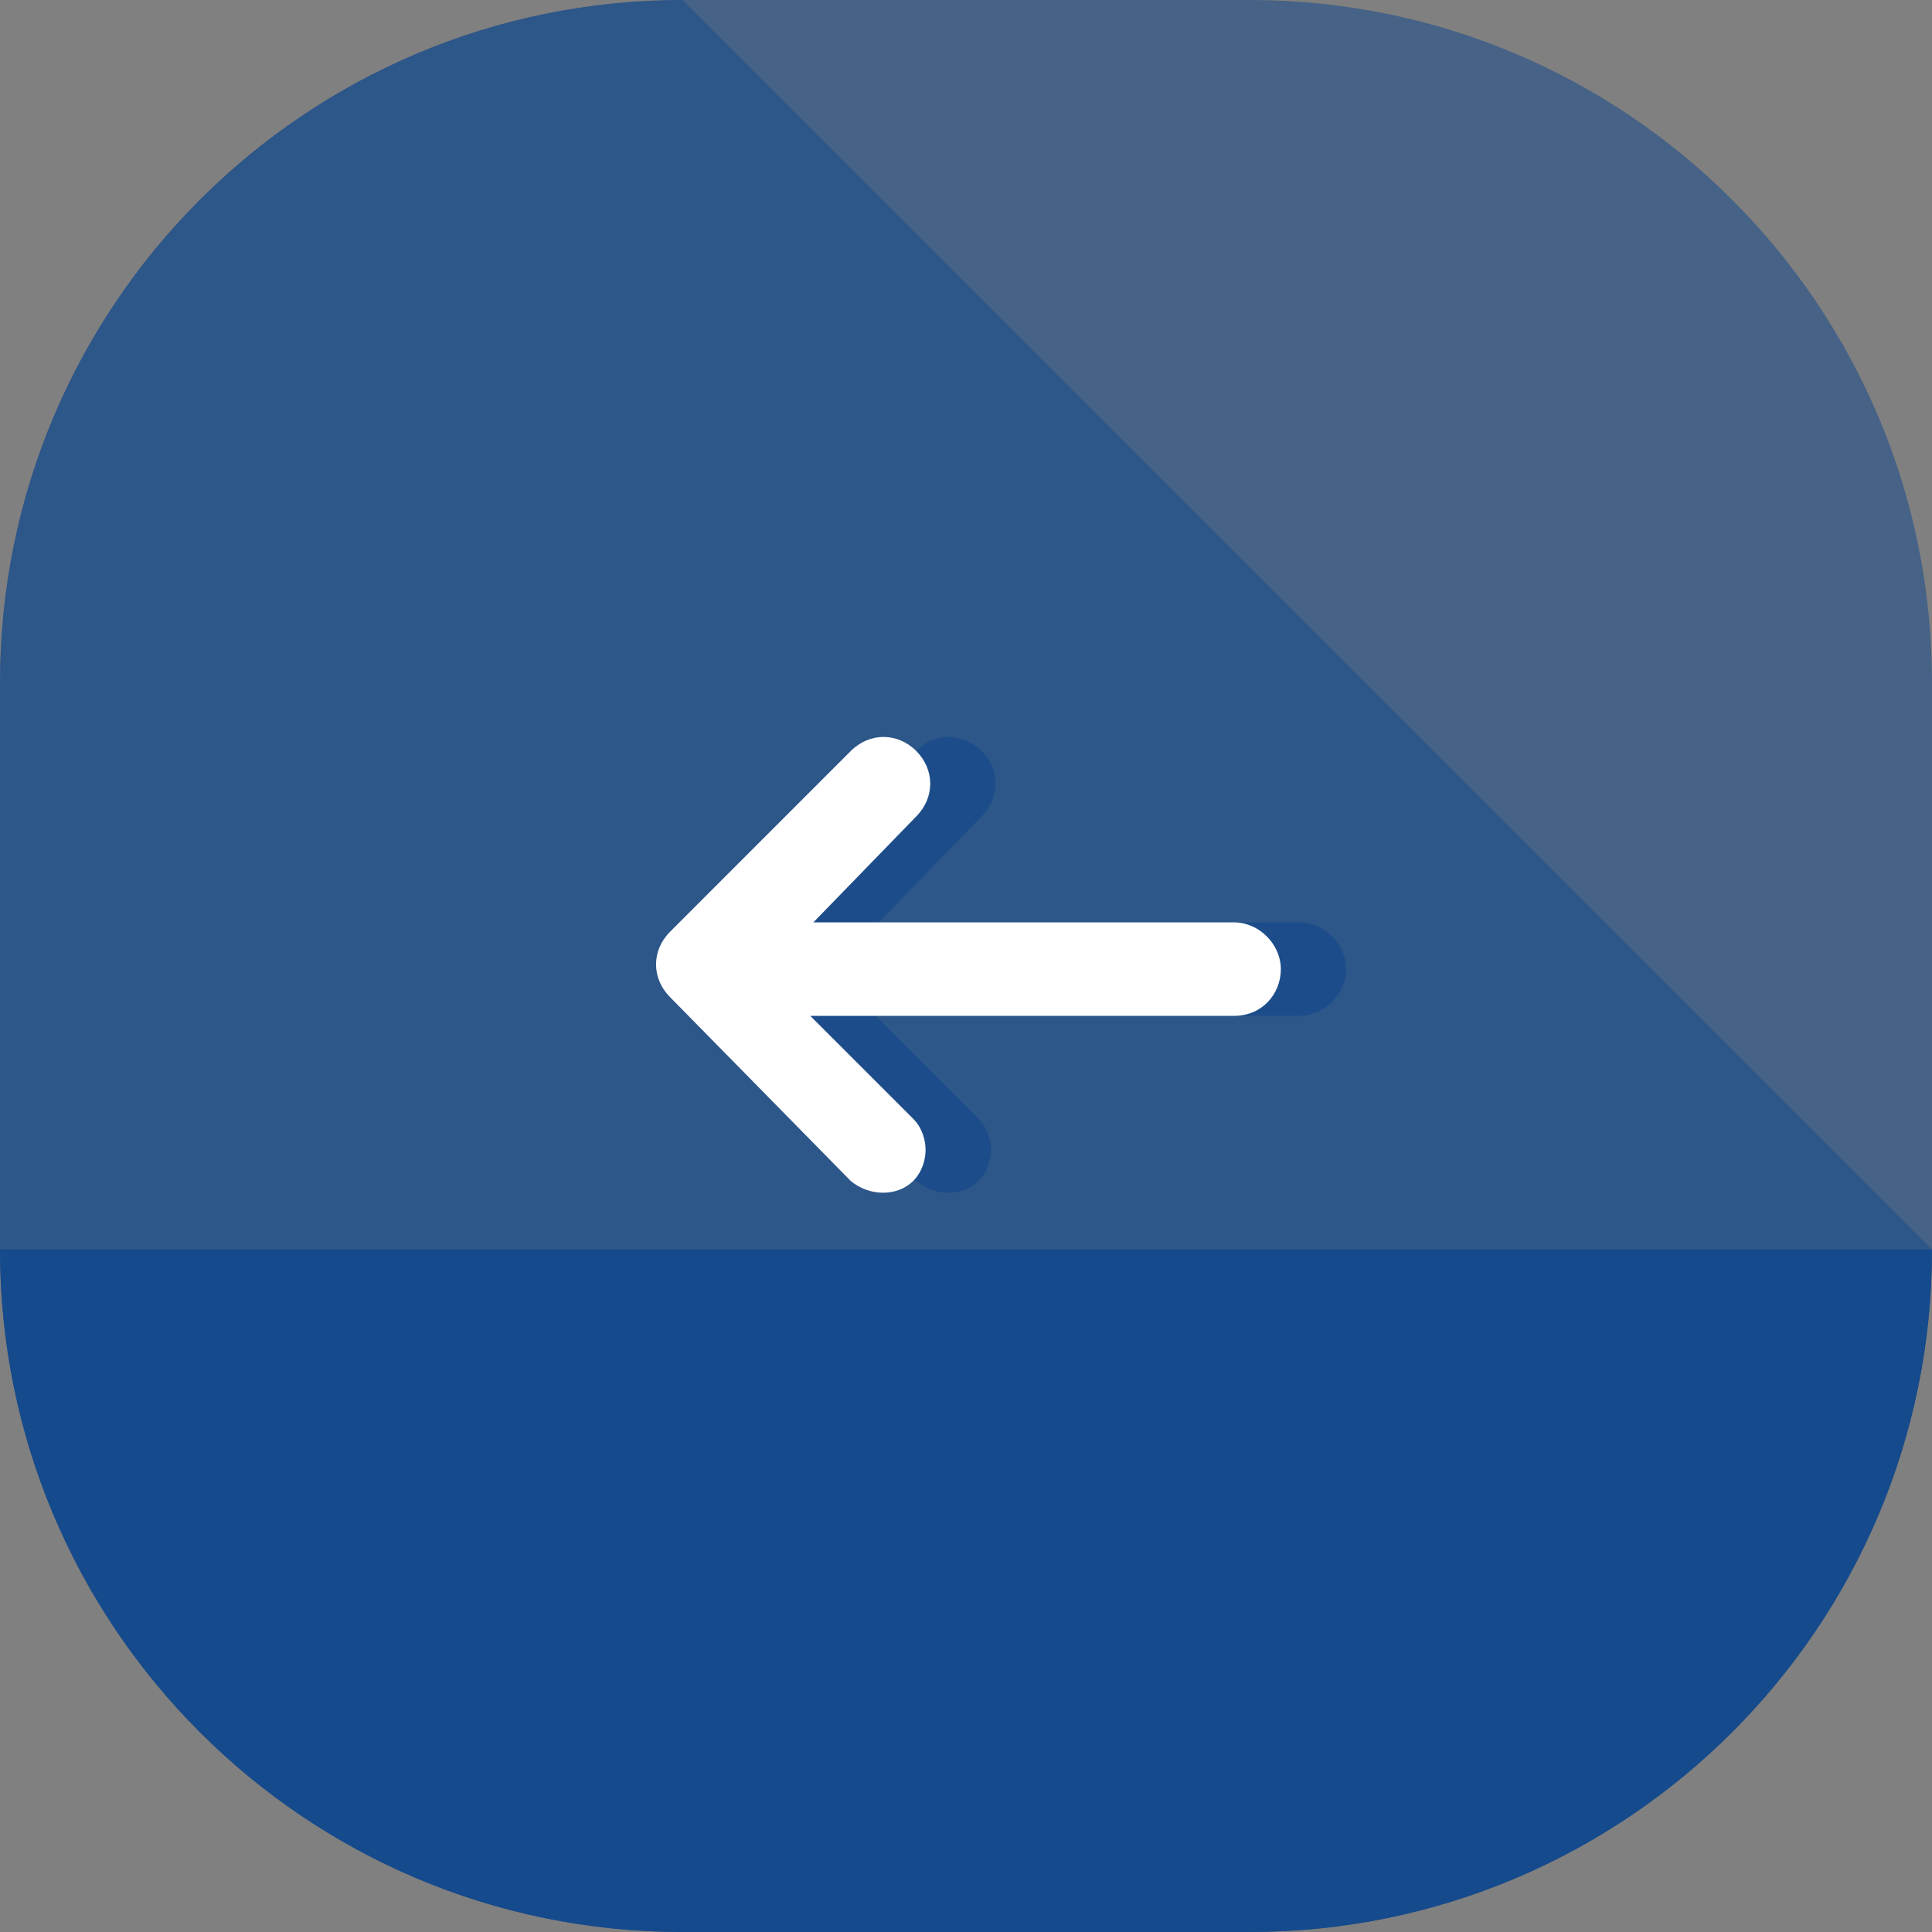 <svg width="41" height="41" viewBox="0 0 41 41" fill="none" xmlns="http://www.w3.org/2000/svg">
<rect x="0" y="0" width="41" height="41" fill="#808080" stroke="none"/>
<g clip-path="url(#clip0_348_471)">
<path d="M26.518 41C34.519 41 41 34.519 41 26.518L41 14.482C41 6.481 34.519 -1.50889e-06 26.518 -1.15913e-06L14.482 -6.3304e-07C6.481 -2.83278e-07 2.83278e-07 6.481 6.3304e-07 14.482L1.15913e-06 26.518C1.50889e-06 34.519 6.481 41 14.482 41L26.518 41Z" fill="#0C458D" fill-opacity="0.5"/>
<path d="M14.482 -6.3304e-07C6.481 -2.83278e-07 2.83278e-07 6.481 6.3304e-07 14.482L1.15913e-06 26.518C1.50889e-06 34.519 6.481 41 14.482 41L26.518 41C34.519 41 41 34.519 41 26.518" fill="#0C458D" fill-opacity="0.41"/>
<path d="M0 26.518C3.49762e-07 34.519 6.481 41 14.482 41L26.518 41C34.519 41 41 34.519 41 26.518" fill="#0C458D" fill-opacity="0.7"/>
<path d="M19.442 25.063L15.606 21.161C15.209 20.765 15.209 20.169 15.606 19.773L19.442 15.937C19.838 15.54 20.434 15.54 20.83 15.937C21.227 16.334 21.227 16.929 20.83 17.326L18.648 19.574L27.576 19.574C28.105 19.574 28.567 20.037 28.567 20.566C28.567 21.095 28.105 21.558 27.576 21.558L18.582 21.558L20.764 23.741C20.963 23.939 21.029 24.203 21.029 24.402C21.029 24.6 20.963 24.865 20.764 25.063C20.434 25.394 19.838 25.394 19.442 25.063Z" fill="#0C458D" fill-opacity="0.5"/>
<path d="M18.055 25.063L14.22 21.161C13.823 20.765 13.823 20.169 14.22 19.773L18.055 15.937C18.452 15.54 19.047 15.54 19.444 15.937C19.84 16.334 19.84 16.929 19.444 17.326L17.261 19.574L26.189 19.574C26.718 19.574 27.181 20.037 27.181 20.566C27.181 21.095 26.784 21.558 26.189 21.558L17.195 21.558L19.378 23.741C19.576 23.939 19.642 24.203 19.642 24.402C19.642 24.6 19.576 24.865 19.378 25.063C19.047 25.394 18.452 25.394 18.055 25.063Z" fill="white"/>
</g>
<defs>
<clipPath id="clip0_348_471">
<rect width="41" height="41" fill="white" transform="matrix(4.37114e-08 1 1 -4.37114e-08 0 0)"/>
</clipPath>
</defs>
</svg>
